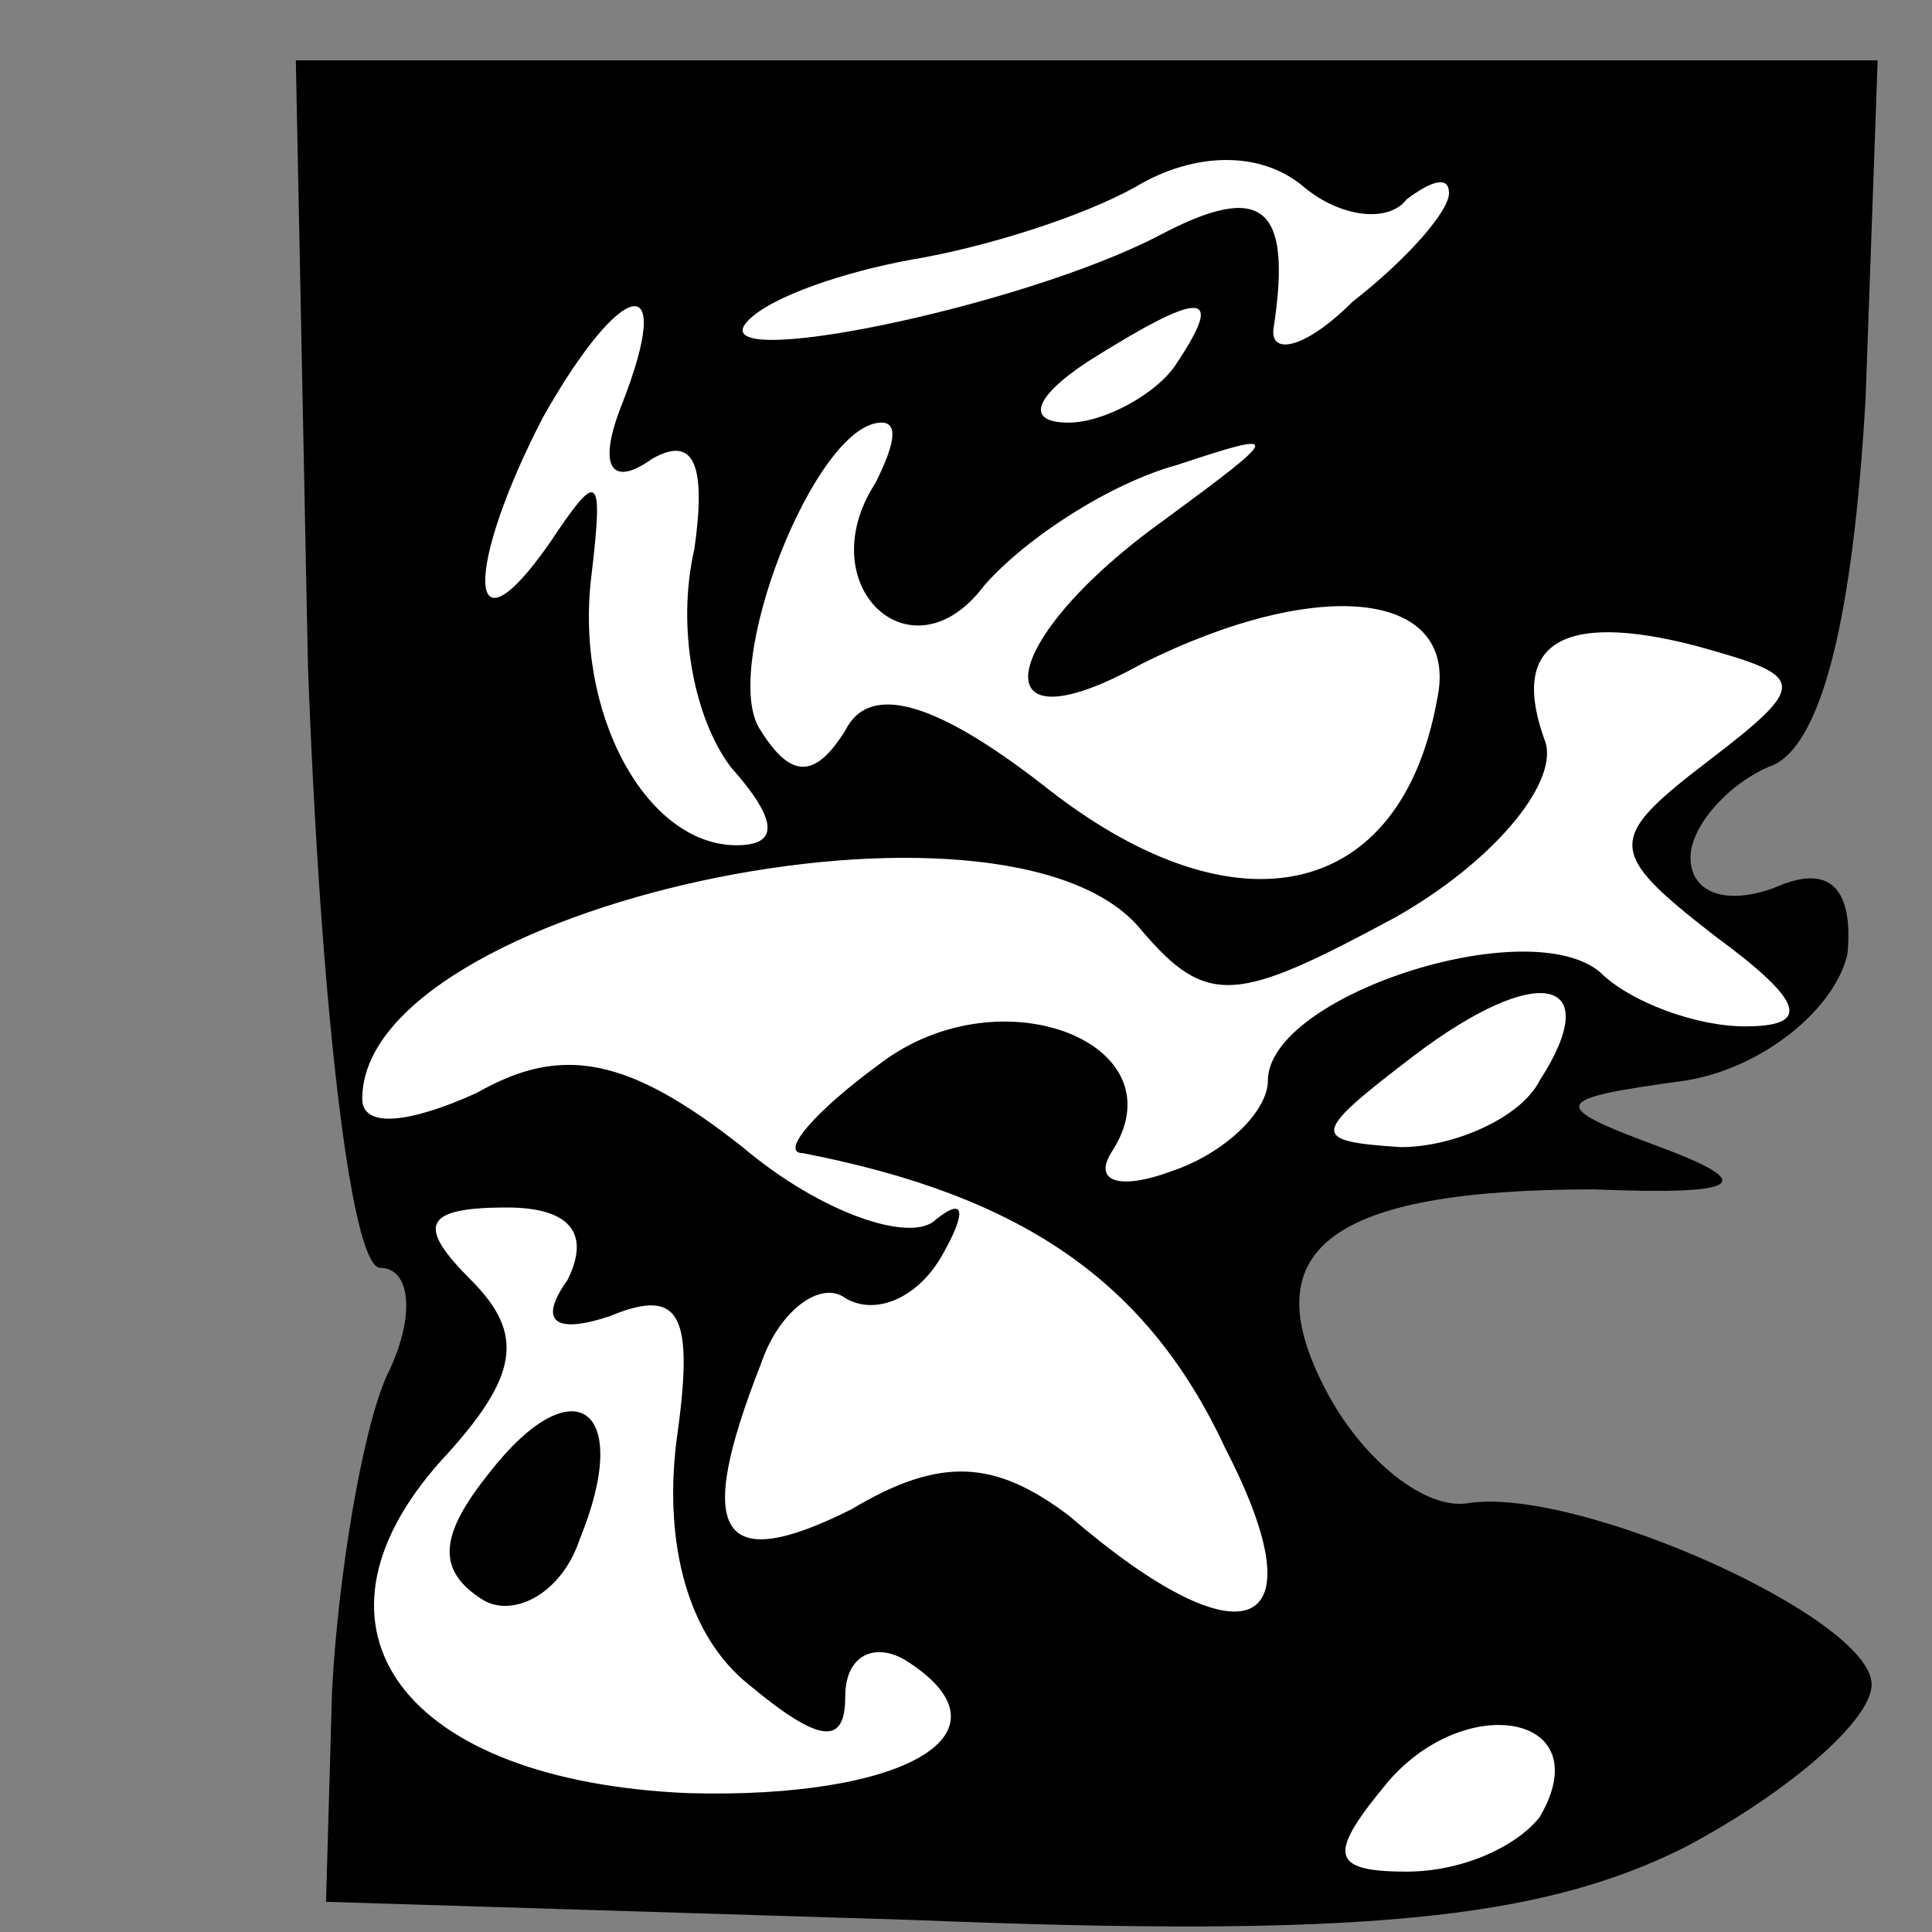 <?xml version="1.0" standalone="no"?>
<!DOCTYPE svg PUBLIC "-//W3C//DTD SVG 20010904//EN"
 "http://www.w3.org/TR/2001/REC-SVG-20010904/DTD/svg10.dtd">
<svg version="1.0" xmlns="http://www.w3.org/2000/svg"
 width="32pt" height="32pt" viewBox="0 0 32 32"
 preserveAspectRatio="xMidYMid meet">
<rect x="0" y="0" width="32" height="32" fill="#808080" stroke="none"/>
<g transform="translate(0,32) scale(0.1,-0.1)"
fill="#000000" stroke="none">
<path fill="#000000" stroke="none" d="M51 210 c2 -55 7 -100 12 -100 5 0 6
-8 1 -18 -4 -9 -8 -33 -9 -52 l-1 -35 97 -3 c74 -3 104 0 128 12 17 9 31 21
31 27 0 11 -49 33 -67 30 -7 -1 -17 7 -23 18 -13 24 0 34 44 34 25 -1 27 1 11
7 -19 7 -18 8 4 11 13 2 25 12 27 21 1 11 -3 15 -12 11 -8 -3 -14 -1 -14 5 0
5 6 12 13 15 9 3 14 26 16 61 l2 56 -131 0 -131 0 2 -100z"/>
<path fill="#ffffff" stroke="none" d="M233 287 c4 3 7 4 7 1 0 -3 -7 -11 -16
-18 -8 -8 -14 -9 -13 -4 3 20 -2 24 -19 15 -23 -12 -77 -23 -68 -14 4 4 16 8
27 10 12 2 28 7 37 12 10 6 21 6 28 0 6 -5 14 -6 17 -2z"/>
<path fill="#ffffff" stroke="none" d="M103 253 c-4 -10 -2 -14 5 -9 7 4 9 -1
7 -15 -3 -13 0 -28 6 -36 8 -9 8 -13 1 -13 -15 0 -27 22 -24 45 2 17 1 17 -7
5 -14 -20 -14 -4 -1 21 13 23 22 25 13 2z"/>
<path fill="#ffffff" stroke="none" d="M195 260 c-3 -5 -12 -10 -18 -10 -7 0
-6 4 3 10 19 12 23 12 15 0z"/>
<path fill="#ffffff" stroke="none" d="M145 240 c-11 -17 6 -33 18 -17 7 8 21
17 32 20 18 6 17 5 -2 -9 -28 -20 -31 -39 -4 -24 30 15 53 12 49 -6 -6 -33
-33 -39 -64 -15 -19 15 -30 18 -34 10 -5 -8 -9 -8 -14 0 -7 10 9 51 20 51 3 0
2 -4 -1 -10z"/>
<path fill="#ffffff" stroke="none" d="M283 194 c-17 -13 -17 -15 1 -29 15
-11 16 -15 5 -15 -8 0 -19 4 -24 9 -12 10 -55 -4 -55 -18 0 -5 -7 -12 -16 -15
-8 -3 -13 -2 -10 3 12 18 -18 30 -38 15 -11 -8 -17 -15 -13 -15 36 -7 57 -21
70 -49 16 -31 3 -36 -26 -11 -12 9 -21 10 -36 1 -22 -11 -26 -4 -15 24 3 9 10
14 14 11 5 -3 12 0 16 7 4 7 4 10 -1 6 -4 -4 -19 1 -32 12 -19 15 -30 17 -44
9 -11 -5 -19 -6 -19 -1 0 32 107 55 129 28 11 -13 16 -12 42 2 16 9 27 22 25
29 -6 16 2 22 25 16 18 -5 19 -6 2 -19z"/>
<path fill="#ffffff" stroke="none" d="M255 141 c-3 -6 -14 -11 -23 -11 -15 1
-15 2 2 15 21 16 32 13 21 -4z"/>
<path fill="#ffffff" stroke="none" d="M94 108 c-5 -7 -2 -9 7 -6 12 5 14 0
11 -21 -2 -17 2 -32 12 -40 12 -10 16 -10 16 -2 0 7 5 9 10 6 19 -12 0 -23
-36 -22 -47 2 -66 27 -41 55 13 14 14 21 5 30 -9 9 -8 12 6 12 10 0 14 -4 10
-12z"/>
<path fill="#ffffff" stroke="none" d="M255 19 c-4 -5 -13 -9 -22 -9 -13 0
-13 3 -3 15 13 15 35 11 25 -6z"/>
<path fill="#000000" stroke="none" d="M81 76 c-8 -10 -9 -16 -1 -21 5 -3 13
1 16 10 9 22 -1 29 -15 11z"/>
</g>
</svg>
